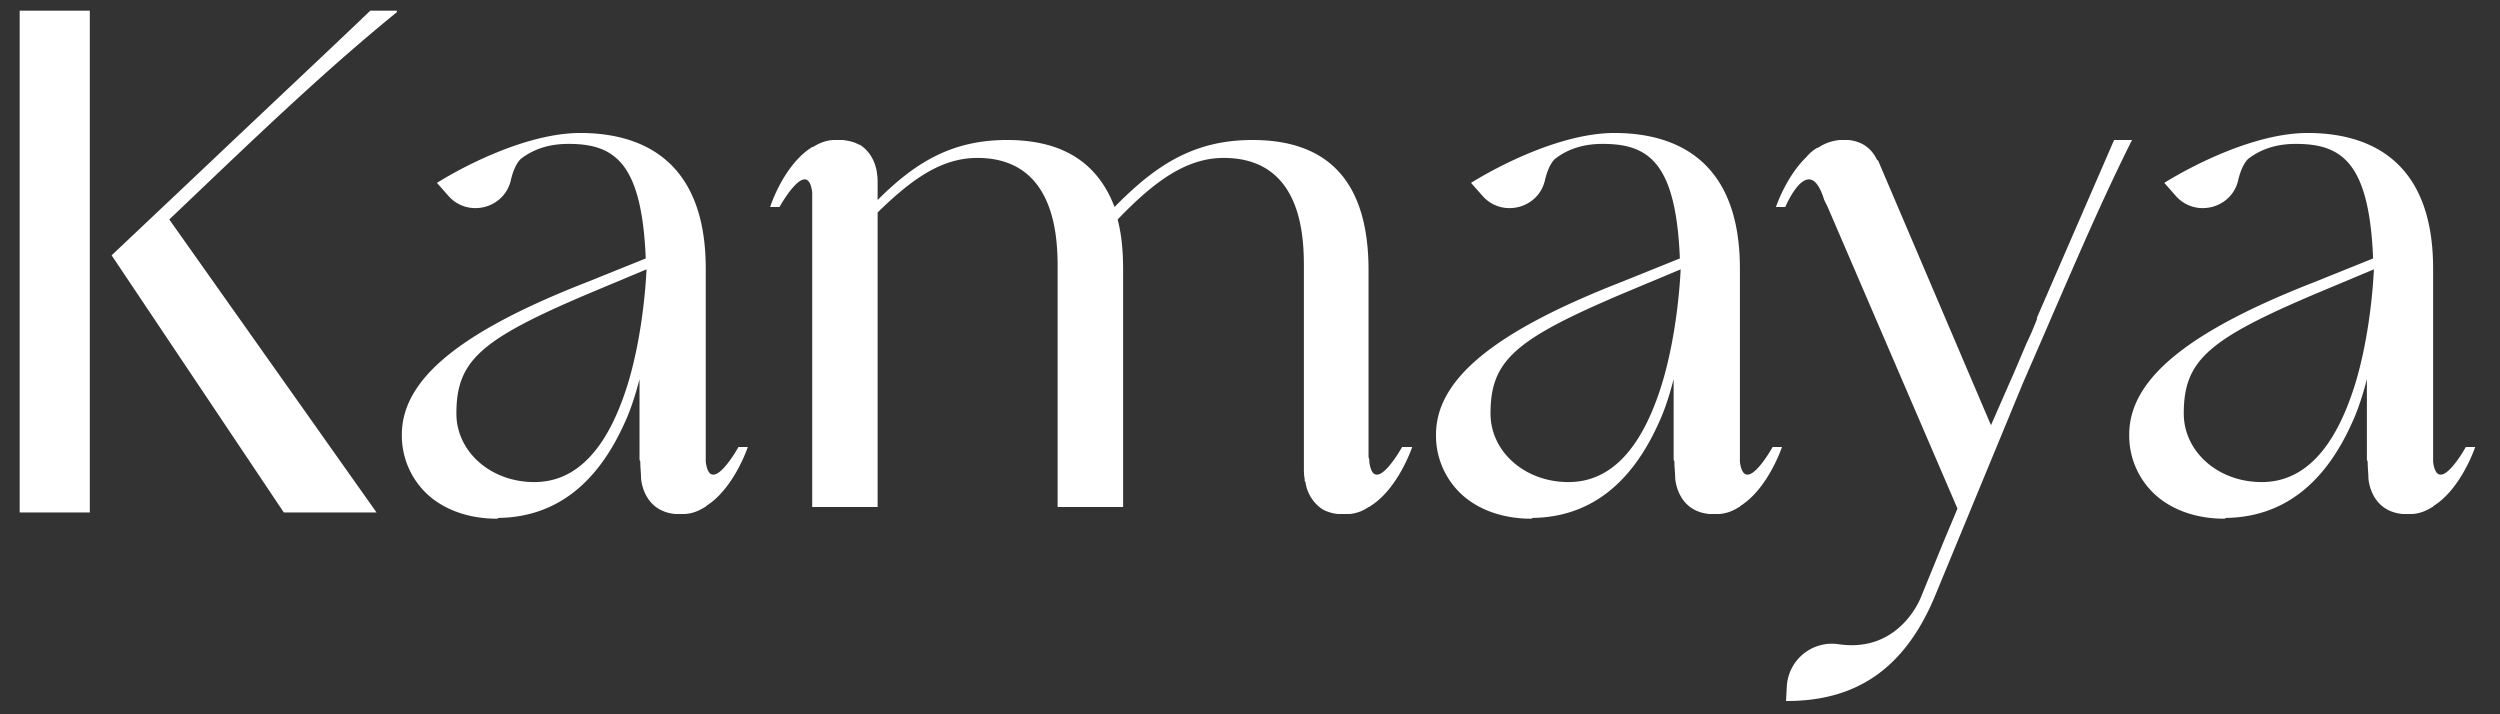 <svg xmlns="http://www.w3.org/2000/svg" width="77" height="22" fill="none" viewBox="0 0 77 22">
  <rect x="0" y="0" width="77" height="22" fill="#333333" stroke="none"/>
  <path fill="#fff" d="M2.766 15.784H.606V.328h2.16v15.456ZM12.222.376c-1.8 1.464-3.504 3.048-5.472 4.92L5.214 6.76l6.384 9.024H8.742l-5.304-7.92 3.048-2.88c2.28-2.16 3.744-3.528 4.92-4.656h.816v.048Zm10.523 13.392h.288s-.432 1.296-1.296 1.824v.024h-.024c-.192.12-.408.216-.672.216h-.24c-.768-.072-1.008-.672-1.056-1.08 0-.144-.024-.36-.024-.528 0-.024-.024-.048-.024-.072V11.68c-.12.456-.264.936-.48 1.392-.864 1.896-2.16 2.856-3.864 2.88-.024.024-.048.024-.048.024-.888 0-1.68-.288-2.208-.816a2.465 2.465 0 0 1-.72-1.776c0-1.704 1.8-3.168 5.664-4.68l1.848-.744c-.12-2.952-.96-3.528-2.376-3.528-.576 0-1.056.144-1.464.456 0 0-.192.144-.312.648-.192.888-1.32 1.176-1.92.504l-.36-.408c.888-.552 2.808-1.536 4.416-1.536 1.752 0 3.864.72 3.864 4.176v5.952c.144 1.104 1.008-.456 1.008-.456Zm-3.408-1.944c.432-1.416.552-2.976.576-3.528l-1.776.744c-3.336 1.416-4.08 2.064-4.08 3.696 0 1.176 1.056 2.112 2.4 2.112 1.296 0 2.256-1.008 2.88-3.024Zm23.847 1.944h.312s-.433 1.296-1.297 1.824l-.023.024h-.025c-.168.12-.36.192-.576.216h-.36a1.26 1.26 0 0 1-.48-.144 1.21 1.21 0 0 1-.527-.84c0-.024-.024-.024-.024-.024v-.072c-.024-.12-.024-.24-.024-.312V8.272c0-.864 0-3.408-2.472-3.408-1.129 0-2.113.696-3.265 1.896.12.456.169.96.169 1.56v7.296h-2.017V8.272c0-.864-.024-3.408-2.472-3.408-1.104 0-2.016.648-3.072 1.68v9.072h-2.015V5.92c-.144-1.104-1.008.456-1.008.456h-.288s.408-1.296 1.296-1.848h.024c.192-.12.408-.216.672-.216h.24c.215.024.383.072.503.144h.025c.335.216.48.552.527.84v.024c.024.12.024.24.024.384v.456c1.152-1.152 2.28-1.848 3.985-1.848 1.68 0 2.784.672 3.312 2.064 1.247-1.272 2.423-2.064 4.247-2.064 2.328 0 3.576 1.272 3.576 4.008v5.76a.304.304 0 0 1 .024.144c.145 1.104 1.009-.456 1.009-.456Zm11.413 0h.288s-.432 1.296-1.296 1.824v.024h-.024c-.192.12-.408.216-.672.216h-.24c-.768-.072-1.008-.672-1.056-1.08 0-.144-.025-.36-.025-.528 0-.024-.024-.048-.024-.072V11.68c-.12.456-.264.936-.48 1.392-.863 1.896-2.16 2.856-3.863 2.88-.024.024-.048.024-.048.024-.888 0-1.68-.288-2.208-.816a2.465 2.465 0 0 1-.72-1.776c0-1.704 1.8-3.168 5.663-4.68l1.848-.744c-.12-2.952-.96-3.528-2.376-3.528-.575 0-1.055.144-1.463.456 0 0-.193.144-.313.648-.191.888-1.32 1.176-1.92.504l-.36-.408c.889-.552 2.809-1.536 4.416-1.536 1.753 0 3.865.72 3.865 4.176v5.952c.144 1.104 1.008-.456 1.008-.456Zm-3.409-1.944c.432-1.416.552-2.976.576-3.528l-1.776.744c-3.335 1.416-4.08 2.064-4.08 3.696 0 1.176 1.056 2.112 2.4 2.112 1.297 0 2.257-1.008 2.88-3.024Zm13.926-7.512h.552c-.912 1.824-1.632 3.504-2.88 6.384l-.48 1.104-2.736 6.624c-1.032 2.424-2.664 3.168-4.56 3.168l.024-.456a1.392 1.392 0 0 1 1.584-1.296c1.896.288 2.544-1.44 2.544-1.44l.696-1.704.432-1.032-4.008-9.312-.024-.048-.072-.144-.048-.144-.048-.12-.024-.048c-.456-.96-1.08.528-1.08.528h-.288s.312-.936.936-1.536c.096-.12.216-.216.336-.288h.024c.216-.144.432-.216.672-.24h.264c.48.048.744.312.888.624h.024l3.48 8.16.6-1.368.096-.216.408-.96c.12-.24.216-.48.312-.72v-.048l2.376-5.472Zm10.834 9.456h.288s-.432 1.296-1.296 1.824v.024h-.024c-.192.12-.408.216-.672.216h-.24c-.768-.072-1.008-.672-1.056-1.08 0-.144-.024-.36-.024-.528 0-.024-.024-.048-.024-.072V11.68c-.12.456-.264.936-.48 1.392-.864 1.896-2.16 2.856-3.864 2.88-.024.024-.048.024-.048.024-.888 0-1.68-.288-2.208-.816a2.465 2.465 0 0 1-.72-1.776c0-1.704 1.8-3.168 5.664-4.68l1.848-.744c-.12-2.952-.96-3.528-2.376-3.528-.576 0-1.056.144-1.464.456 0 0-.192.144-.312.648-.192.888-1.32 1.176-1.92.504l-.36-.408c.888-.552 2.808-1.536 4.416-1.536 1.752 0 3.864.72 3.864 4.176v5.952c.144 1.104 1.008-.456 1.008-.456Zm-3.408-1.944c.432-1.416.552-2.976.576-3.528l-1.776.744c-3.336 1.416-4.08 2.064-4.08 3.696 0 1.176 1.056 2.112 2.4 2.112 1.296 0 2.256-1.008 2.88-3.024Z"/>
</svg>
